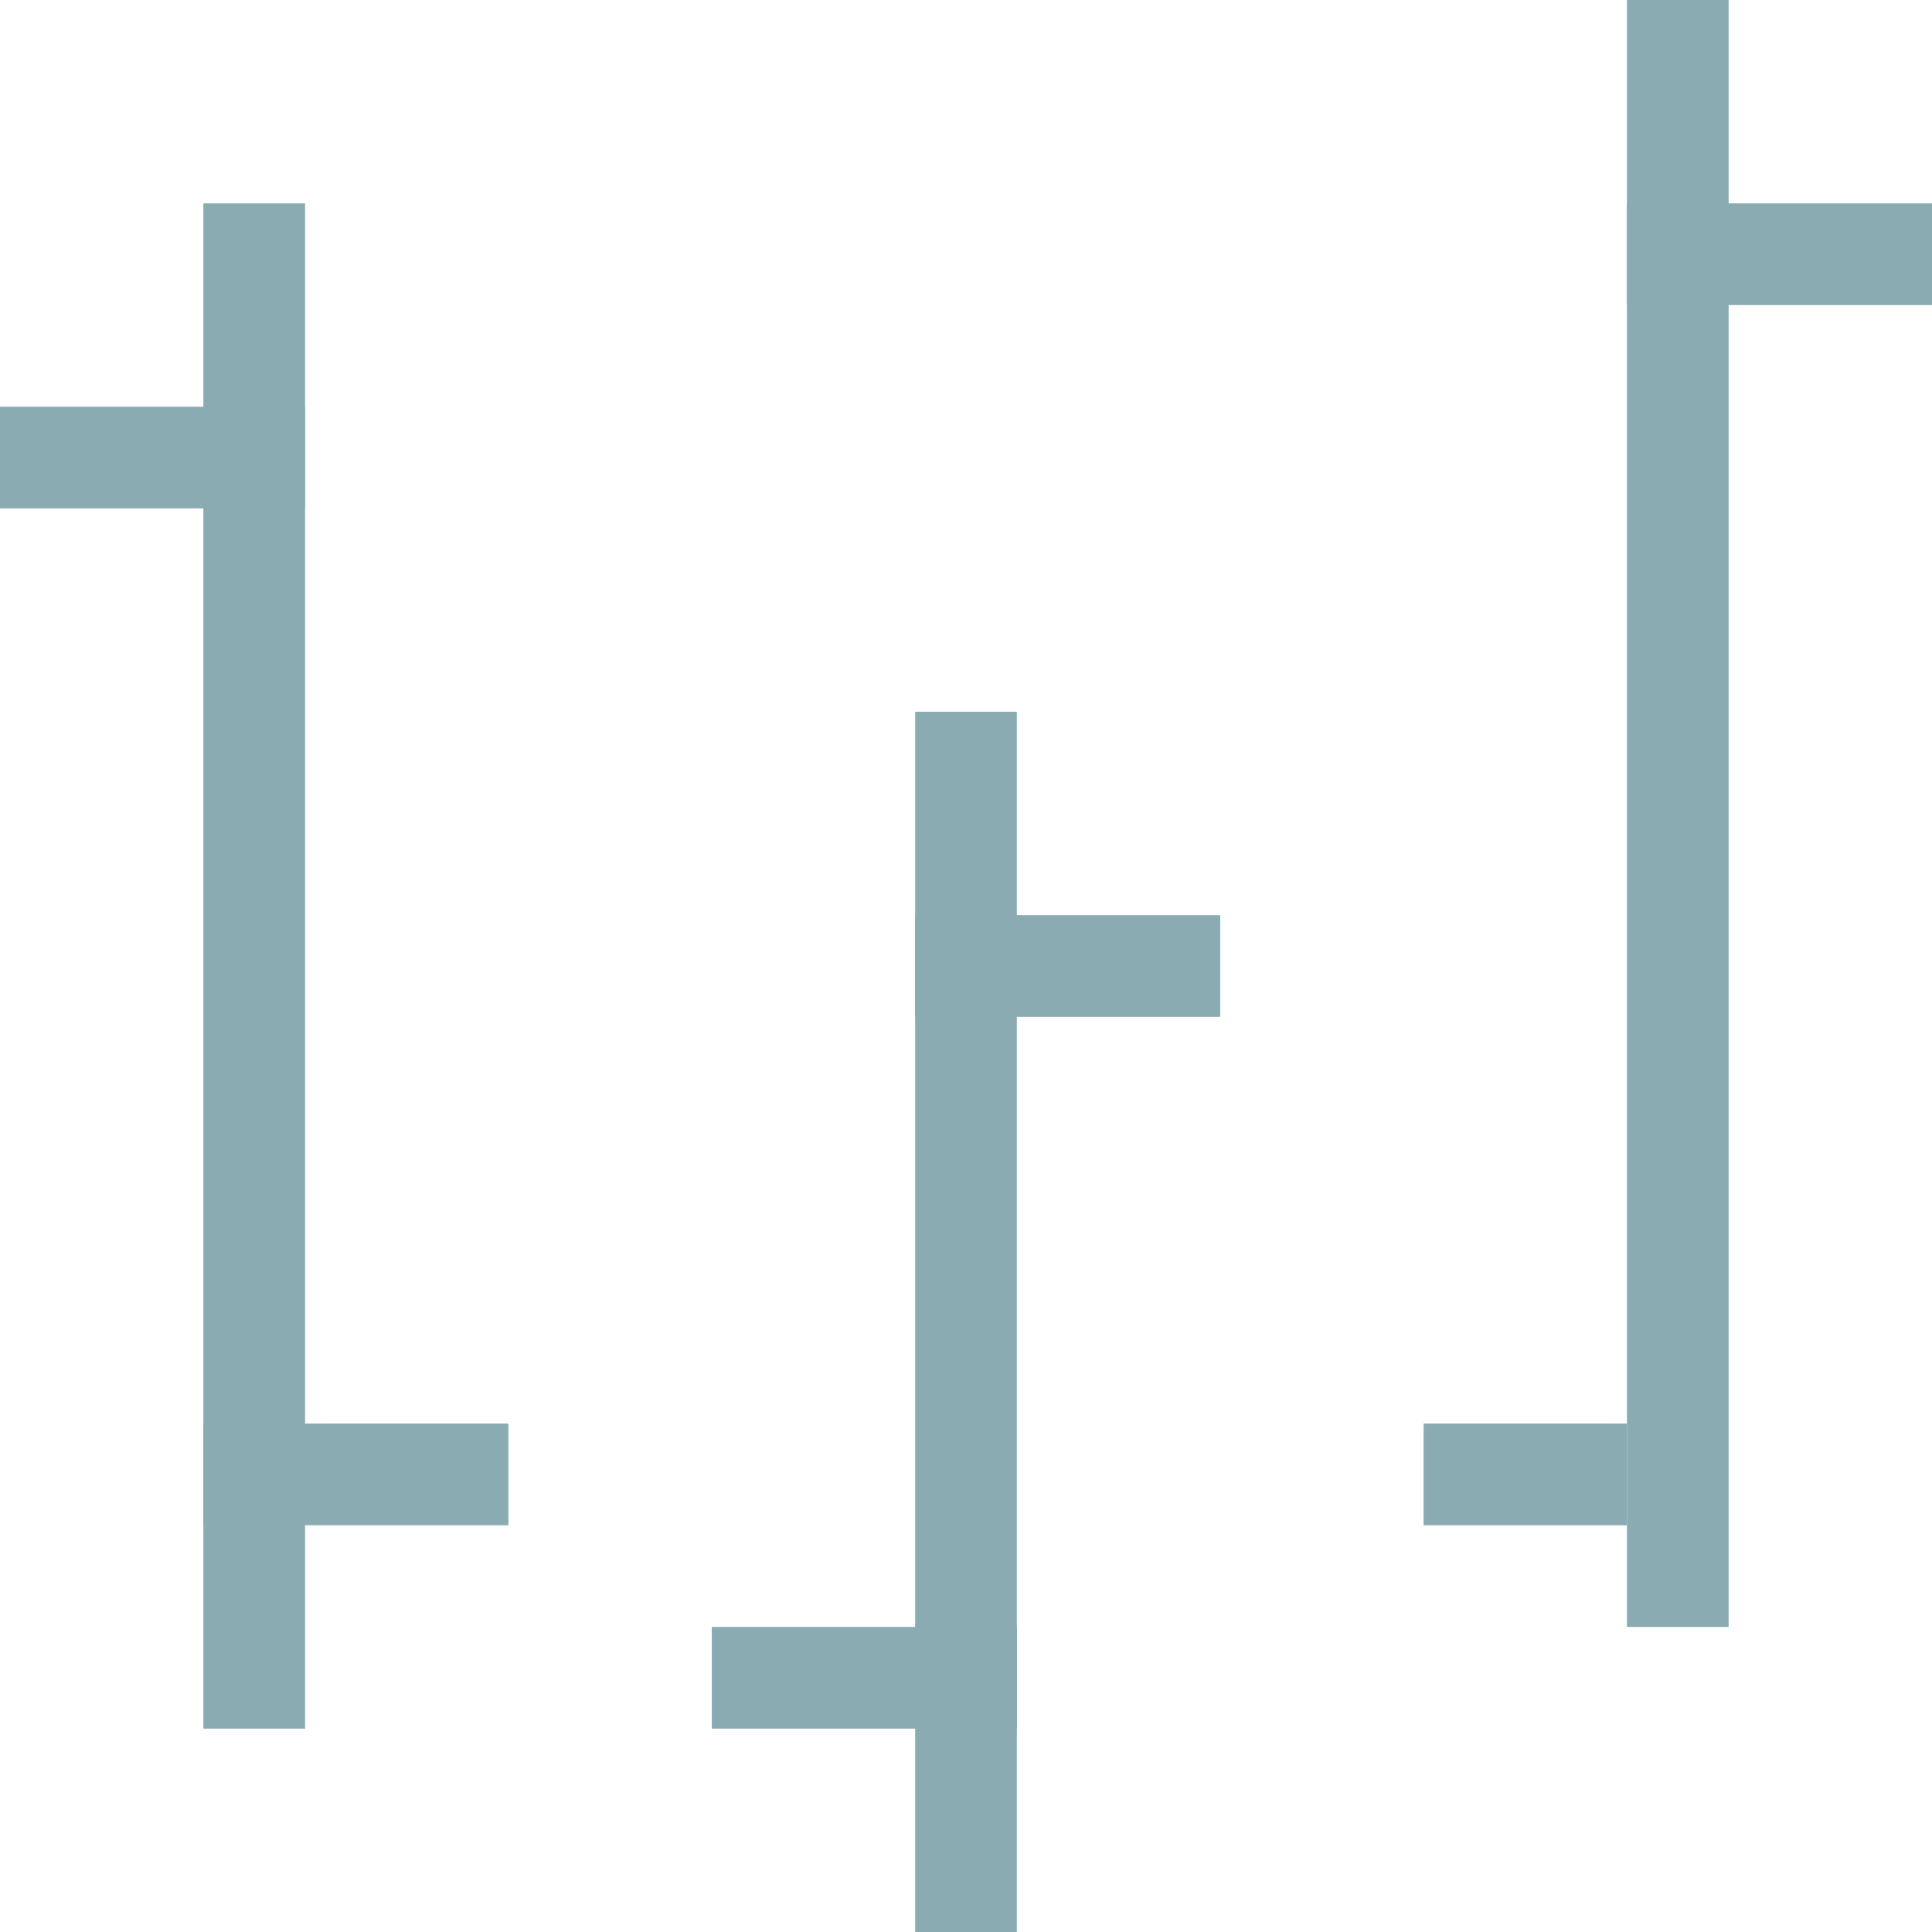 <svg width="19" height="19" viewBox="0 0 19 19" fill="none" xmlns="http://www.w3.org/2000/svg">
<rect x="0.25" y="-0.25" width="1.5" height="0.5" transform="matrix(1 0 0 -1 14 14.5)" stroke="#8AABB2" stroke-width="0.5"/>
<rect x="16.25" y="2.25" width="2.5" height="0.5" stroke="#8AABB2" stroke-width="0.5"/>
<line x1="16.5" y1="2.18558e-08" x2="16.5" y2="16" stroke="#8AABB2"/>
<rect x="9.25" y="9.25" width="2.5" height="0.5" stroke="#8AABB2" stroke-width="0.5"/>
<rect x="7.25" y="16.25" width="2.5" height="0.5" stroke="#8AABB2" stroke-width="0.5"/>
<rect x="2.25" y="14.25" width="2.5" height="0.5" stroke="#8AABB2" stroke-width="0.5"/>
<line x1="9.5" y1="7" x2="9.5" y2="19" stroke="#8AABB2"/>
<rect x="0.25" y="4.25" width="2.5" height="0.5" stroke="#8AABB2" stroke-width="0.5"/>
<line x1="2.5" y1="2" x2="2.5" y2="17" stroke="#8AABB2"/>
</svg>

